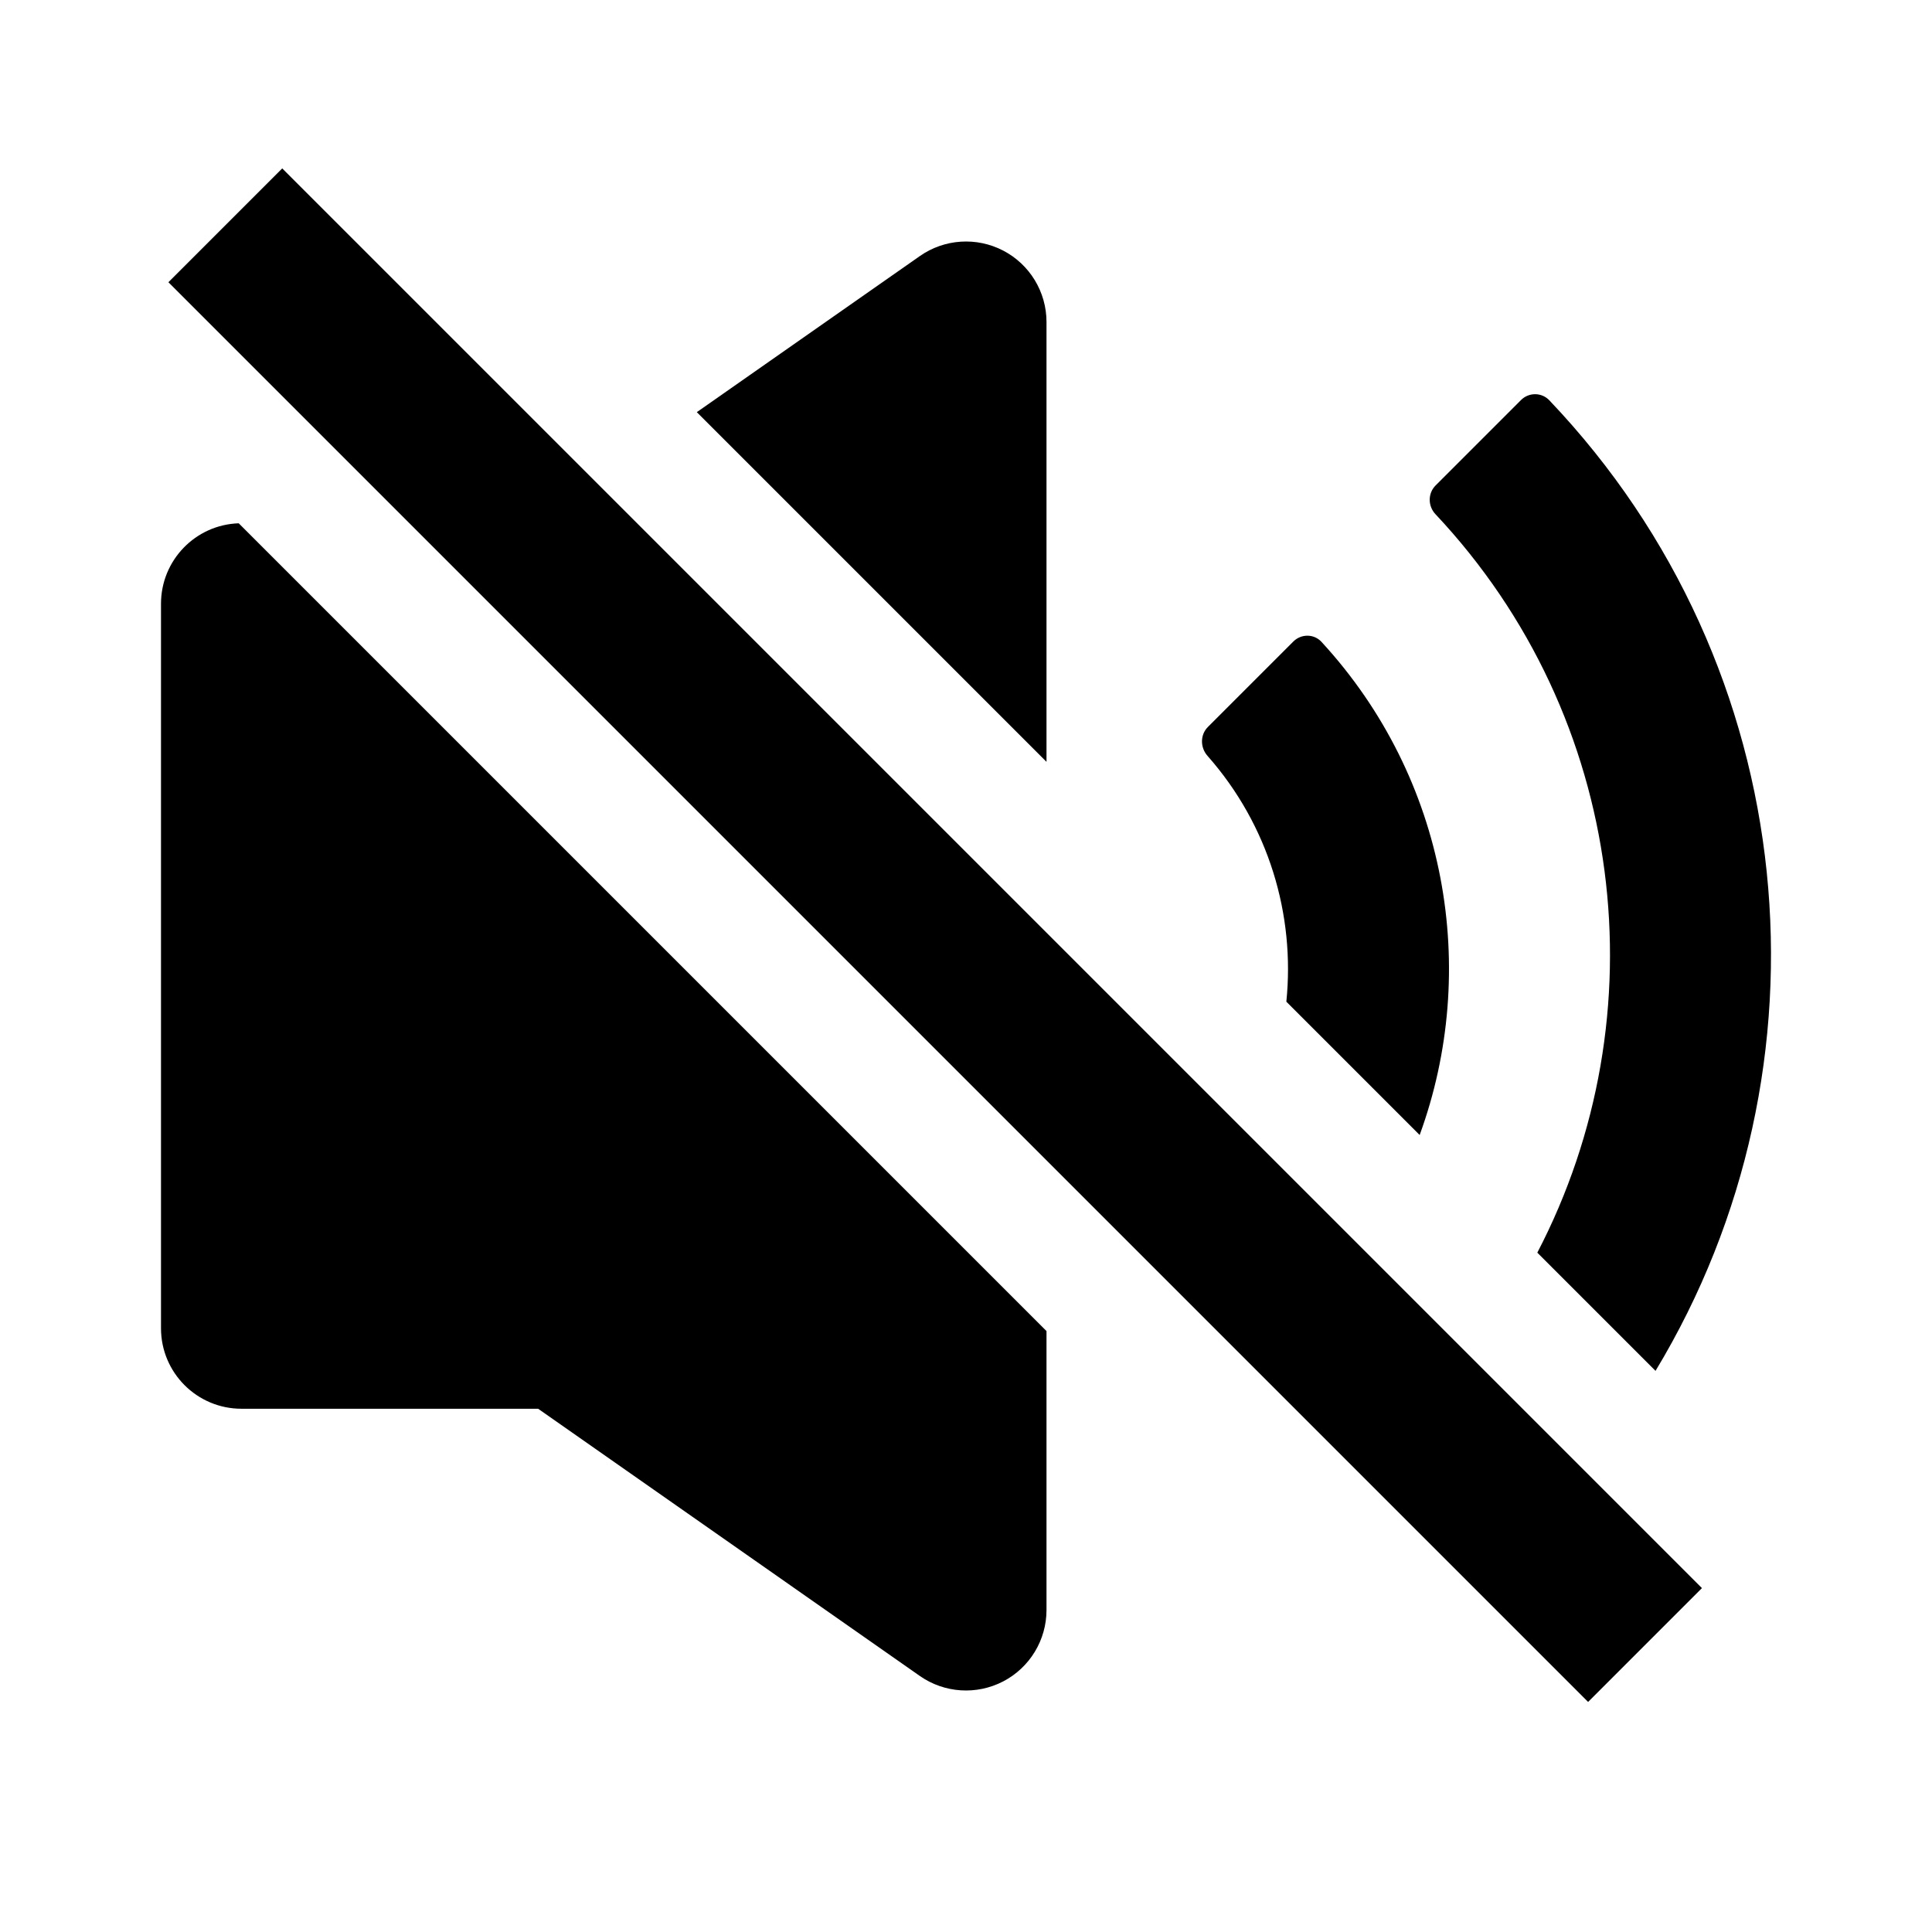 <svg xmlns="http://www.w3.org/2000/svg" width="48" height="48" fill="none" stroke="currentColor" stroke-width="4" viewBox="0 0 48 48"><path fill="currentColor" stroke="none" stroke-linecap="butt" stroke-width="none" d="M5.931 13.001C4.858 13.037 4 13.918 4 15V33C4 34.105 4.895 35 6 35H13.37L22.853 41.639C23.464 42.066 24.262 42.118 24.924 41.774C25.585 41.43 26 40.746 26 40V33.07L5.931 13.001Z"/><path fill="currentColor" stroke="none" stroke-linecap="butt" stroke-width="none" d="M35.271 28.199L31.959 24.887C32.178 22.732 31.525 20.505 30 18.779C29.817 18.572 29.815 18.256 30.01 18.061L32.132 15.939C32.327 15.744 32.645 15.744 32.832 15.947C35.957 19.34 36.77 24.096 35.271 28.199Z"/><path fill="currentColor" stroke="none" stroke-linecap="butt" stroke-width="none" d="M41.131 34.059L38.194 31.122C41.264 25.233 40.42 17.834 35.663 12.774C35.474 12.573 35.472 12.256 35.667 12.061L37.789 9.939C37.984 9.744 38.302 9.745 38.492 9.945C44.814 16.586 45.694 26.506 41.131 34.059Z"/><path fill="currentColor" stroke="none" stroke-linecap="butt" stroke-width="none" d="M26 18.928L17.312 10.24L22.853 6.362C23.464 5.934 24.262 5.882 24.924 6.226C25.585 6.57 26 7.254 26 8V18.928Z"/><path fill="currentColor" fill-rule="evenodd" stroke="none" stroke-linecap="butt" stroke-width="none" d="M7.012 4.184L42.284 39.456L39.456 42.284L4.184 7.012L7.012 4.184Z" clip-rule="evenodd"/></svg>